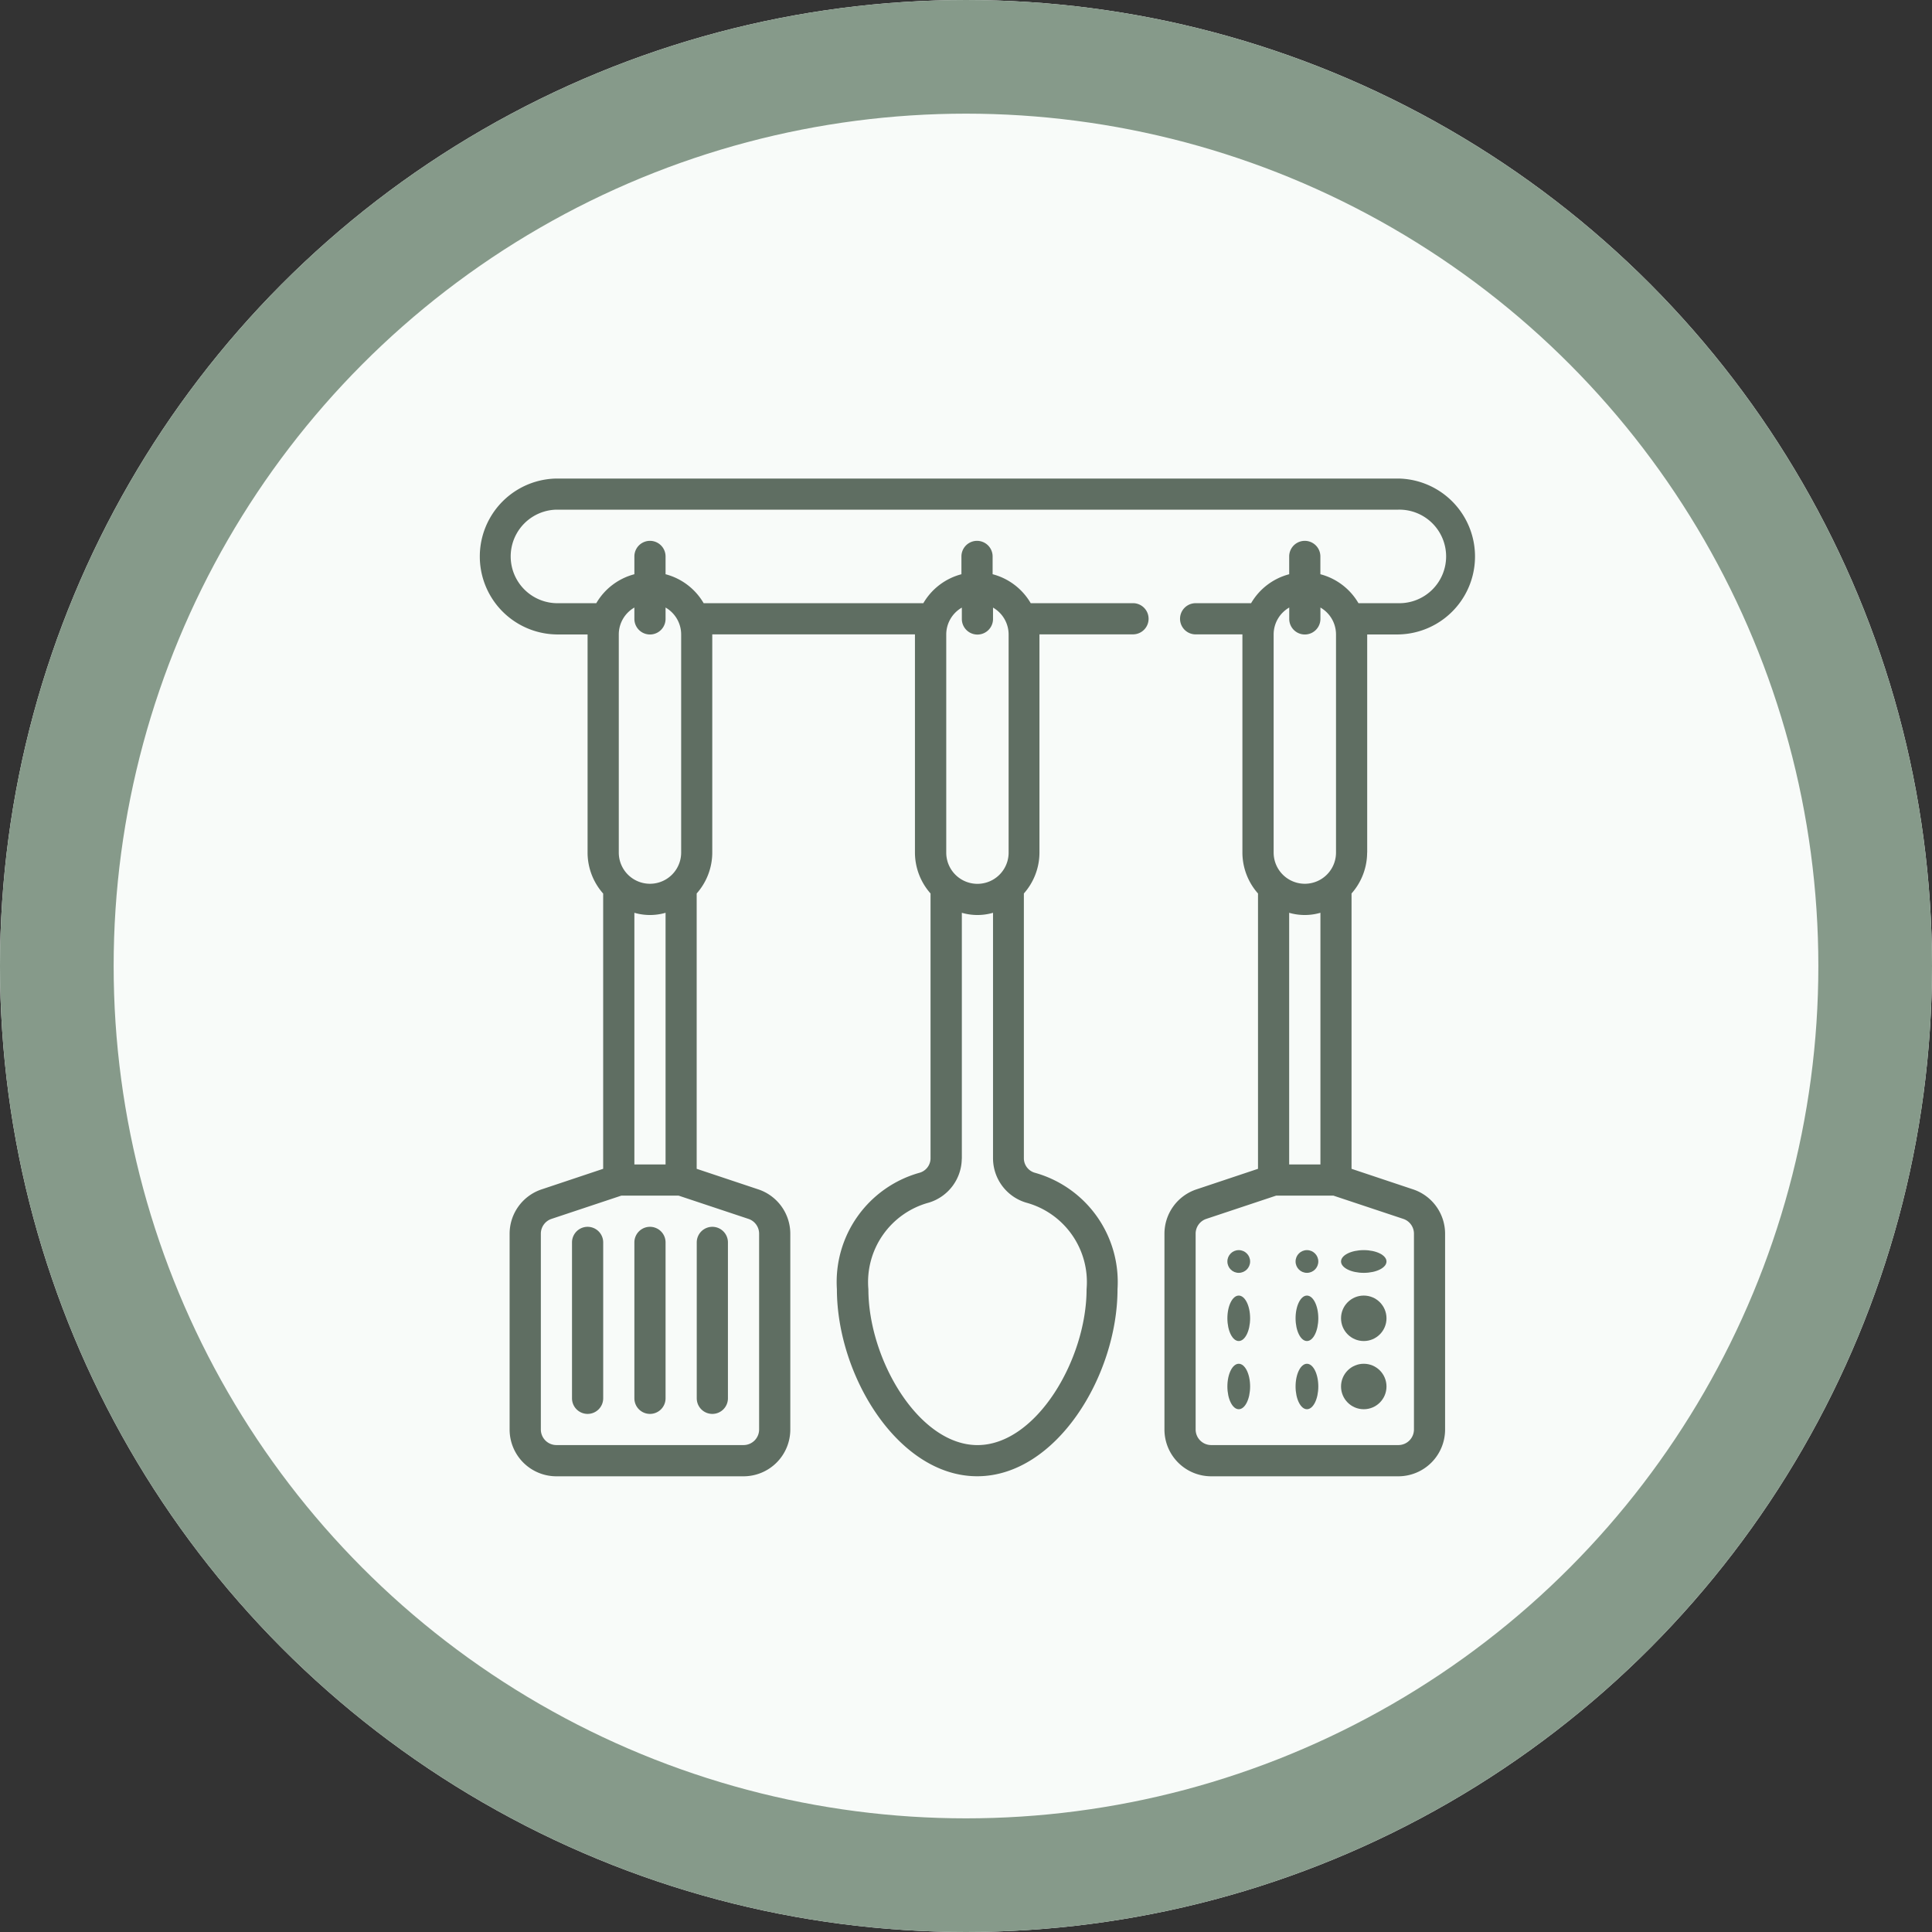 <svg xmlns="http://www.w3.org/2000/svg" width="85" height="85" viewBox="0 0 85 85">
  <rect x="0" y="0" width="85" height="85" fill="#333333" stroke="none"/>
  <g id="Grupo_1099717" data-name="Grupo 1099717" transform="translate(-620.051 -2684)">
    <g id="Elipse_11505" data-name="Elipse 11505" transform="translate(620.051 2684)" fill="#f8fbf9" stroke="#869a8a" stroke-width="5">
      <circle cx="42.5" cy="42.5" r="42.5" stroke="none"/>
      <circle cx="42.5" cy="42.5" r="40" fill="none"/>
    </g>
    <g id="Layer_14" data-name="Layer 14" transform="translate(641.102 2705.051)">
      <ellipse id="Elipse_11690" data-name="Elipse 11690" cx="0.5" cy="1" rx="0.5" ry="1" transform="translate(32.949 35.949)" fill="#5f6e62"/>
      <ellipse id="Elipse_11691" data-name="Elipse 11691" cx="0.5" cy="1" rx="0.5" ry="1" transform="translate(35.949 35.949)" fill="#5f6e62"/>
      <circle id="Elipse_11692" data-name="Elipse 11692" cx="1" cy="1" r="1" transform="translate(37.949 35.949)" fill="#5f6e62"/>
      <ellipse id="Elipse_11693" data-name="Elipse 11693" cx="0.5" cy="1" rx="0.5" ry="1" transform="translate(32.949 38.949)" fill="#5f6e62"/>
      <ellipse id="Elipse_11694" data-name="Elipse 11694" cx="0.5" cy="1" rx="0.5" ry="1" transform="translate(35.949 38.949)" fill="#5f6e62"/>
      <circle id="Elipse_11695" data-name="Elipse 11695" cx="1" cy="1" r="1" transform="translate(37.949 38.949)" fill="#5f6e62"/>
      <circle id="Elipse_11696" data-name="Elipse 11696" cx="0.5" cy="0.5" r="0.5" transform="translate(32.949 33.949)" fill="#5f6e62"/>
      <circle id="Elipse_11697" data-name="Elipse 11697" cx="0.5" cy="0.5" r="0.5" transform="translate(35.949 33.949)" fill="#5f6e62"/>
      <ellipse id="Elipse_11698" data-name="Elipse 11698" cx="1" cy="0.5" rx="1" ry="0.5" transform="translate(37.949 33.949)" fill="#5f6e62"/>
      <path id="Trazado_874553" data-name="Trazado 874553" d="M39.1,16.462v-9.6h1.372a3.43,3.43,0,0,0,0-6.859H3.43a3.43,3.43,0,0,0,0,6.859H4.8v9.6a2.72,2.72,0,0,0,.686,1.8V30.372l-2.709.905a2.058,2.058,0,0,0-1.407,1.949v8.614A2.058,2.058,0,0,0,3.43,43.9h8.231a2.058,2.058,0,0,0,2.058-2.058V33.226a2.058,2.058,0,0,0-1.407-1.949L9.6,30.372V18.258a2.72,2.72,0,0,0,.686-1.8v-9.6h8.917v9.6a2.72,2.72,0,0,0,.686,1.8V29.927a.665.665,0,0,1-.5.623,4.989,4.989,0,0,0-3.62,5.117c0,3.806,2.7,8.231,6.173,8.231s6.173-4.425,6.173-8.231a4.989,4.989,0,0,0-3.62-5.117.665.665,0,0,1-.5-.623V18.258a2.72,2.72,0,0,0,.686-1.8v-9.6h4.115a.686.686,0,0,0,0-1.372h-4.5a2.744,2.744,0,0,0-1.676-1.274V3.43a.686.686,0,0,0-1.372,0v.783a2.744,2.744,0,0,0-1.676,1.274H9.907A2.744,2.744,0,0,0,8.231,4.213V3.43a.686.686,0,0,0-1.372,0v.783A2.744,2.744,0,0,0,5.183,5.487H3.43a2.058,2.058,0,0,1,0-4.115H40.469a2.058,2.058,0,1,1,0,4.115H38.716a2.744,2.744,0,0,0-1.676-1.274V3.43a.686.686,0,0,0-1.372,0v.783a2.744,2.744,0,0,0-1.676,1.274H31.552a.686.686,0,0,0,0,1.372H33.61v9.6a2.72,2.72,0,0,0,.686,1.8V30.372l-2.709.905a2.058,2.058,0,0,0-1.407,1.949v8.614A2.058,2.058,0,0,0,32.238,43.9h8.231a2.058,2.058,0,0,0,2.058-2.058V33.226a2.058,2.058,0,0,0-1.407-1.949l-2.709-.905V18.258a2.72,2.72,0,0,0,.686-1.8Zm-18.52-9.6a1.367,1.367,0,0,1,.686-1.181v.5a.686.686,0,0,0,1.372,0v-.5a1.367,1.367,0,0,1,.686,1.181v9.6a1.372,1.372,0,0,1-2.744,0Zm.686,23.068V19.108a2.464,2.464,0,0,0,1.372,0V29.927a2.04,2.04,0,0,0,1.451,1.931,3.621,3.621,0,0,1,2.665,3.81c0,3.087-2.215,6.859-4.8,6.859s-4.8-3.773-4.8-6.859a3.621,3.621,0,0,1,2.665-3.81A2.04,2.04,0,0,0,21.263,29.927ZM6.173,6.859a1.367,1.367,0,0,1,.686-1.181v.5a.686.686,0,0,0,1.372,0v-.5a1.367,1.367,0,0,1,.686,1.181v9.6a1.372,1.372,0,0,1-2.744,0ZM8.231,19.108V30.18H6.859V19.108A2.464,2.464,0,0,0,8.231,19.108ZM6.284,31.552H8.806l3.072,1.023a.686.686,0,0,1,.469.651v8.614a.686.686,0,0,1-.686.686H3.43a.686.686,0,0,1-.686-.686V33.226a.686.686,0,0,1,.469-.651Zm28.7-24.693a1.367,1.367,0,0,1,.686-1.181v.5a.686.686,0,0,0,1.372,0v-.5a1.367,1.367,0,0,1,.686,1.181v9.6a1.372,1.372,0,0,1-2.744,0Zm2.058,12.249V30.18H35.667V19.108A2.464,2.464,0,0,0,37.039,19.108Zm3.646,13.467a.686.686,0,0,1,.469.651v8.614a.686.686,0,0,1-.686.686H32.238a.686.686,0,0,1-.686-.686V33.226a.686.686,0,0,1,.469-.651l3.072-1.023h2.521Z" fill="#5f6e62"/>
      <path id="Trazado_874554" data-name="Trazado 874554" d="M6.686,56.231a.686.686,0,0,0,.686-.686V48.686a.686.686,0,0,0-1.372,0v6.859A.686.686,0,0,0,6.686,56.231Z" transform="translate(-1.885 -15.076)" fill="#5f6e62"/>
      <path id="Trazado_874555" data-name="Trazado 874555" d="M10.686,56.231a.686.686,0,0,0,.686-.686V48.686a.686.686,0,0,0-1.372,0v6.859A.686.686,0,0,0,10.686,56.231Z" transform="translate(-3.141 -15.076)" fill="#5f6e62"/>
      <path id="Trazado_874556" data-name="Trazado 874556" d="M14.686,56.231a.686.686,0,0,0,.686-.686V48.686a.686.686,0,0,0-1.372,0v6.859A.686.686,0,0,0,14.686,56.231Z" transform="translate(-4.397 -15.076)" fill="#5f6e62"/>
    </g>
  </g>
</svg>
